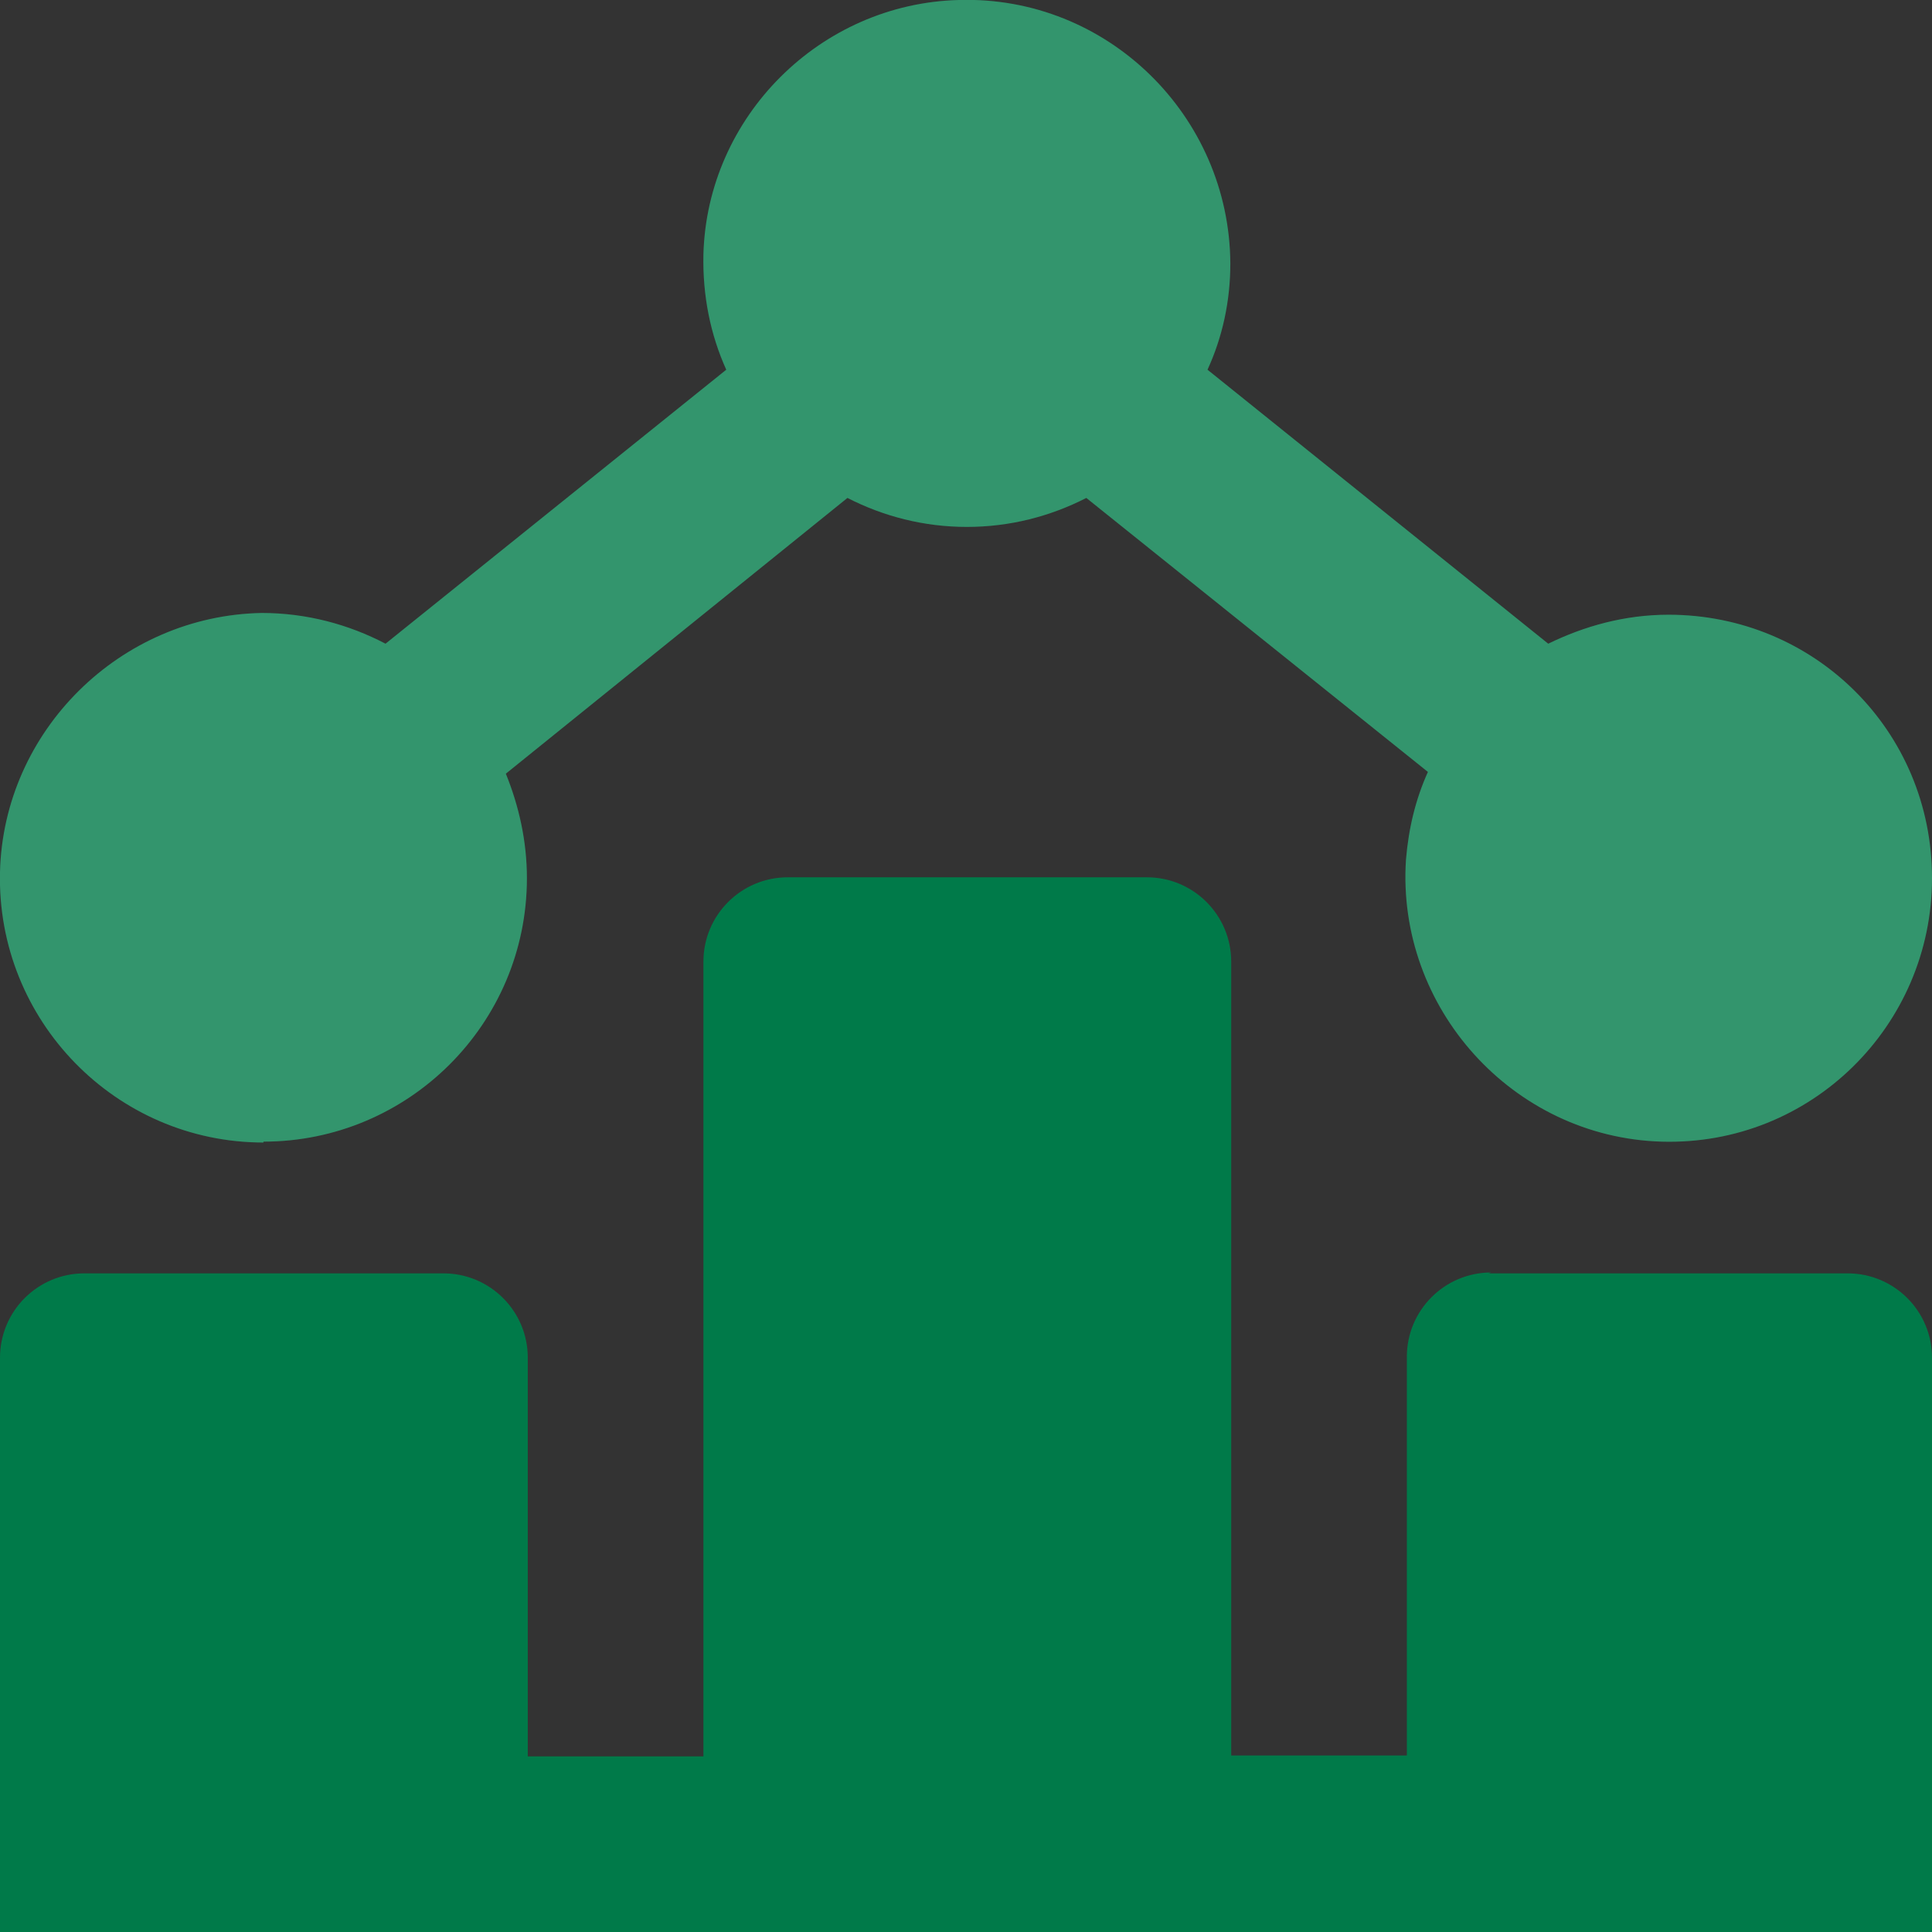 <svg width="22" height="22" viewBox="0 0 22 22" fill="none" xmlns="http://www.w3.org/2000/svg">
<rect x="0" y="0" width="22" height="22" fill="#333333" stroke="none"/>
<g clip-path="url(#clip0_2980_341)">
<path d="M16.95 14.5H21.04C21.57 14.5 22 14.93 22 15.46V22H0V15.46C0 14.93 0.43 14.5 0.96 14.5H5.05C5.58 14.5 6.01 14.93 6.01 15.46V20H8.01V10.95C8.01 10.42 8.44 9.99 8.97 9.99H13.06C13.59 9.99 14.02 10.42 14.02 10.95V19.99H16.02V15.45C16.02 14.92 16.45 14.49 16.98 14.49L16.95 14.5Z" fill="#007A49"/>
<path d="M3 13C4.65 13 6 11.66 6 10C6 9.58 5.91 9.18 5.76 8.81L9.65 5.67C10.06 5.88 10.52 6 11.01 6C11.5 6 11.96 5.88 12.37 5.67L16.26 8.79C16.12 9.1 16.04 9.43 16.01 9.79C15.9 11.48 17.23 12.95 18.92 13C20.62 13.05 22 11.68 22 10C22 8.32 20.66 7 19 7C18.5 7 18.04 7.13 17.63 7.33L13.75 4.21C13.92 3.84 14.01 3.43 14.01 3C14 1.32 12.61 -0.05 10.92 -1.62303e-05C9.34 0.04 8.05 1.33 8.01 2.9C8 3.37 8.09 3.81 8.27 4.21L4.39 7.33C3.97 7.11 3.49 6.98 2.98 6.98C1.37 7.01 0.04 8.32 5.8256e-06 9.93C-0.04 11.62 1.32 13.01 3 13.01V13Z" fill="#007A49"/>
<path d="M3 13C4.65 13 6 11.66 6 10C6 9.58 5.91 9.18 5.76 8.81L9.65 5.67C10.06 5.88 10.52 6 11.01 6C11.5 6 11.96 5.88 12.37 5.67L16.26 8.79C16.12 9.1 16.04 9.43 16.01 9.79C15.9 11.48 17.23 12.95 18.92 13C20.62 13.05 22 11.68 22 10C22 8.32 20.66 7 19 7C18.5 7 18.04 7.13 17.63 7.33L13.75 4.21C13.92 3.84 14.01 3.43 14.01 3C14 1.32 12.61 -0.05 10.92 -1.62303e-05C9.34 0.04 8.05 1.33 8.01 2.9C8 3.37 8.09 3.81 8.27 4.21L4.39 7.33C3.97 7.11 3.49 6.98 2.98 6.98C1.37 7.01 0.04 8.32 5.8256e-06 9.93C-0.04 11.62 1.32 13.01 3 13.01V13Z" fill="white" fill-opacity="0.2"/>
</g>
<defs>
<clipPath id="clip0_2980_341">
<rect width="22" height="22" fill="white"/>
</clipPath>
</defs>
</svg>
